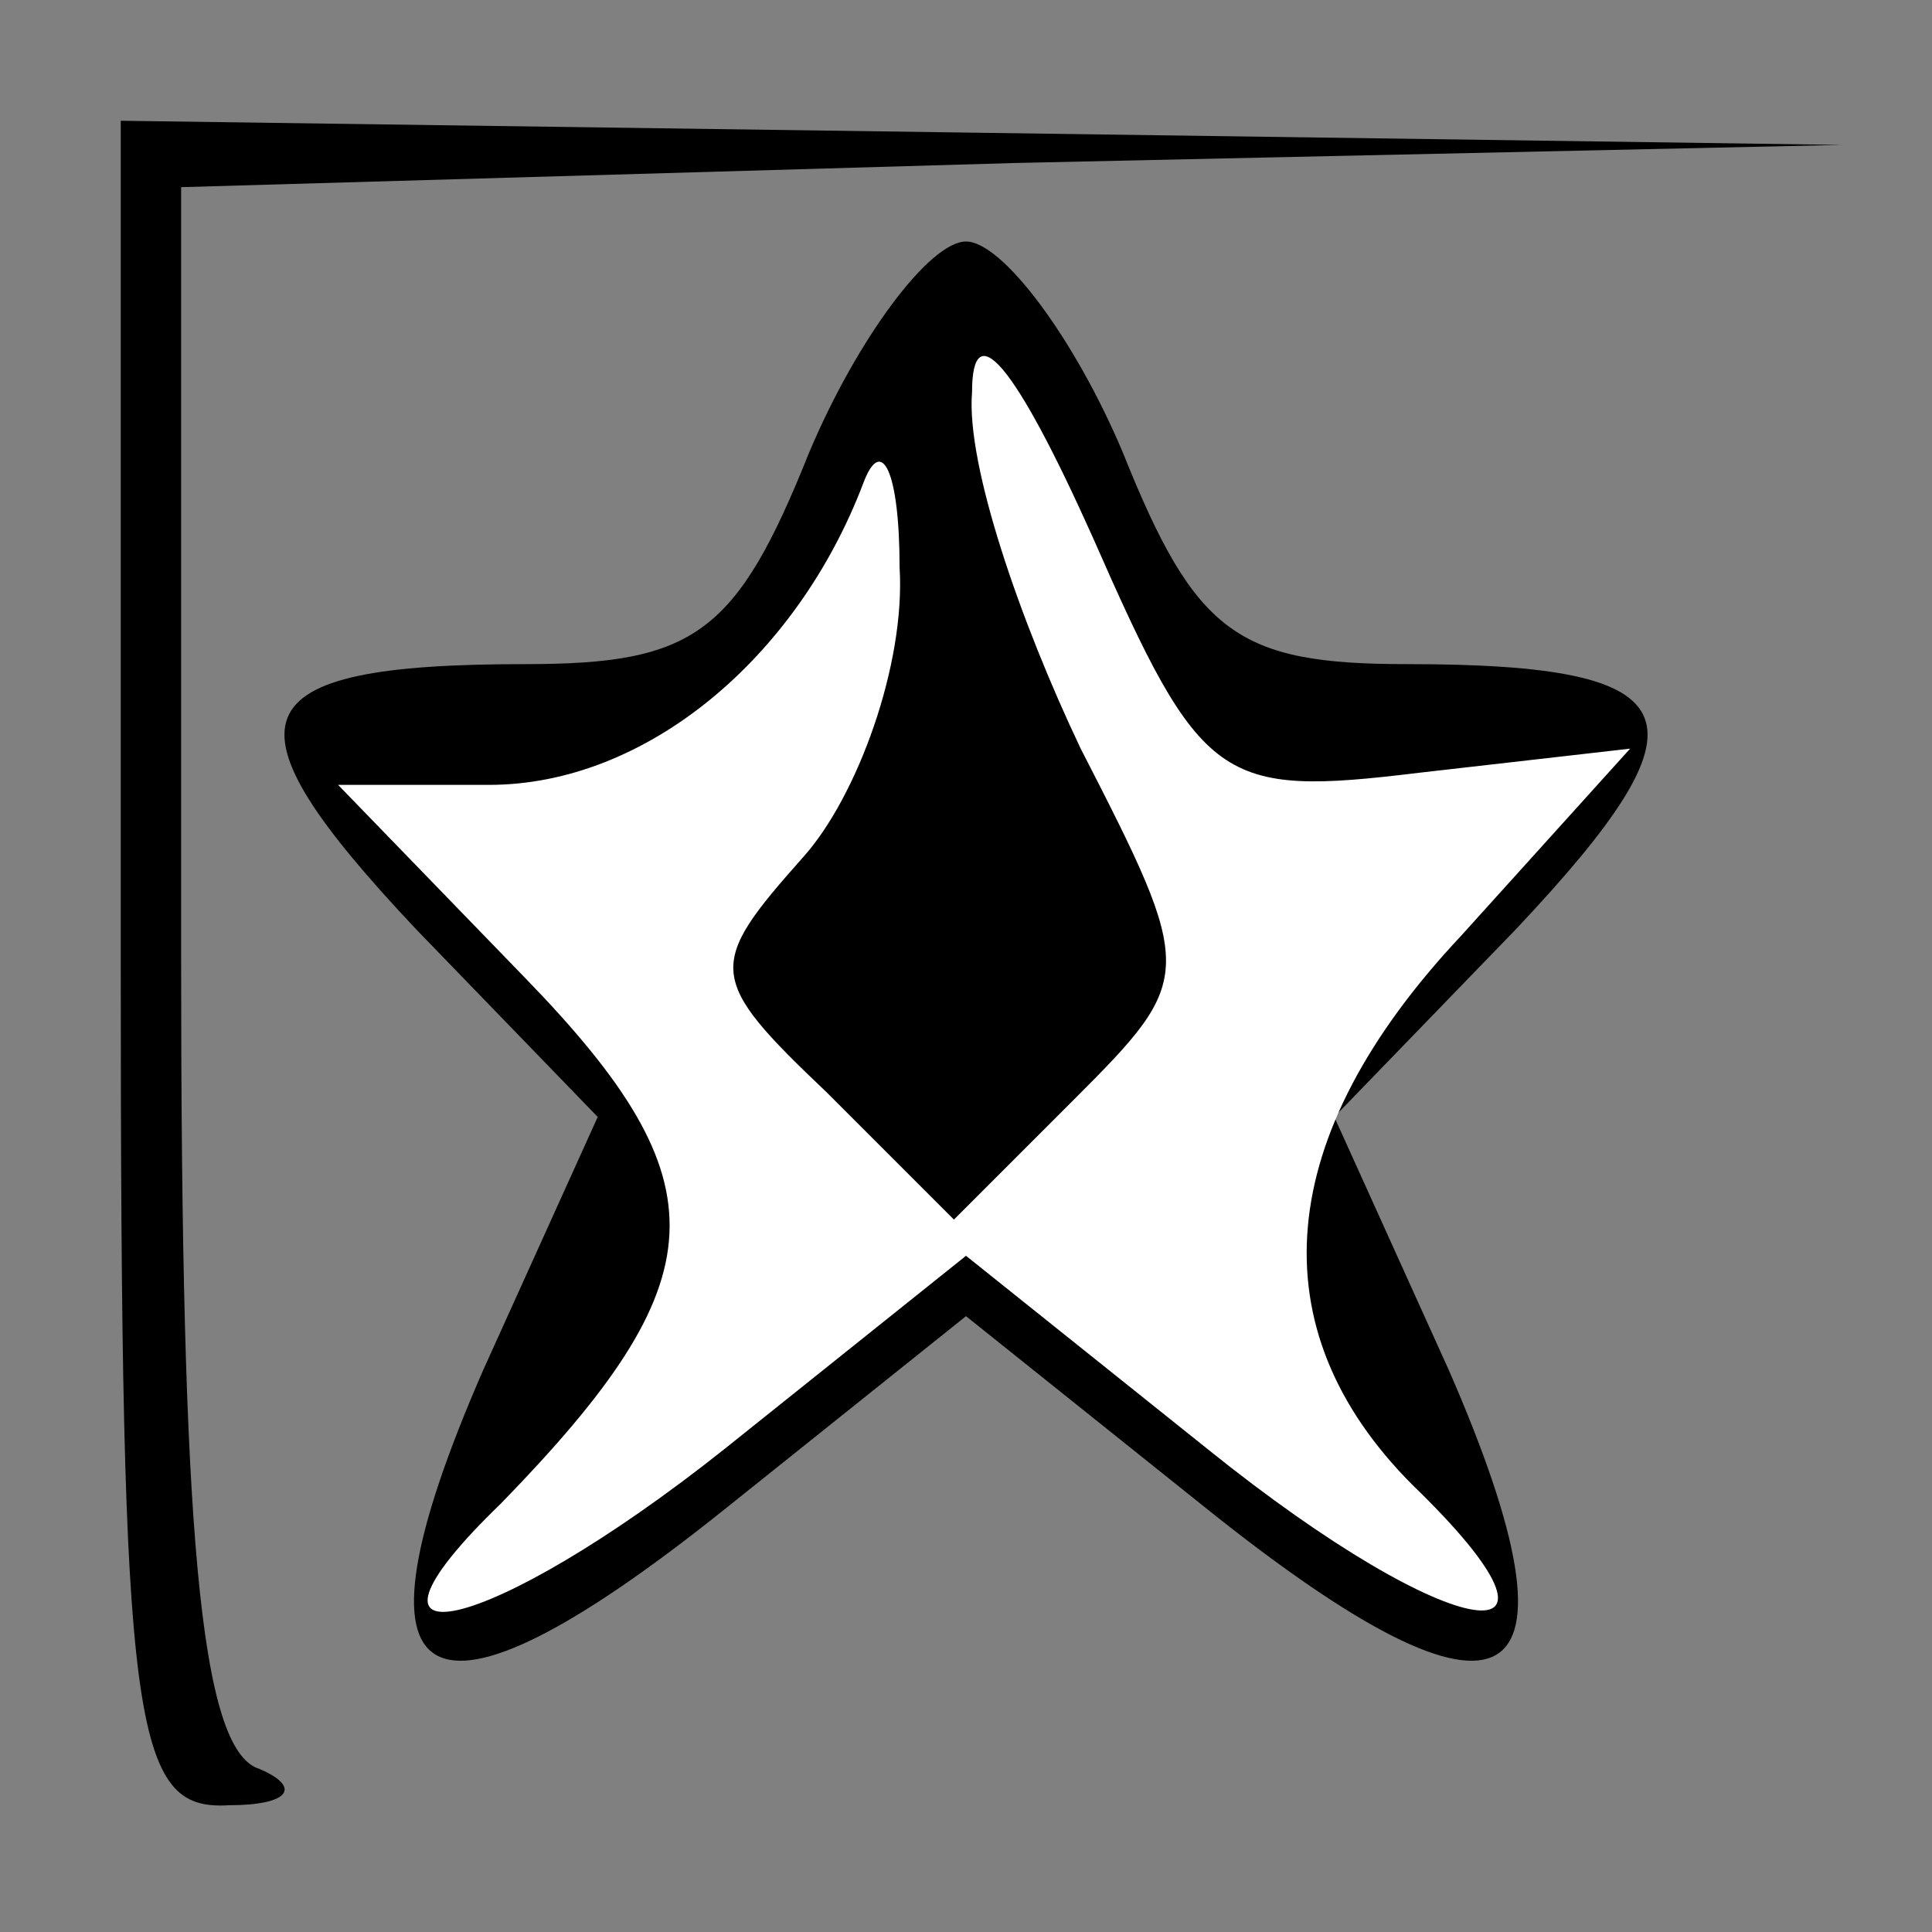 <?xml version="1.0" standalone="no"?>
<!DOCTYPE svg PUBLIC "-//W3C//DTD SVG 20010904//EN"
 "http://www.w3.org/TR/2001/REC-SVG-20010904/DTD/svg10.dtd">
<svg version="1.0" xmlns="http://www.w3.org/2000/svg"
 width="32pt" height="32pt" viewBox="0 0 32 32"
 preserveAspectRatio="xMidYMid meet">
<rect x="0" y="0" width="32" height="32" fill="#808080" stroke="none"/>
<g transform="translate(0,32) scale(0.1,-0.1)"
fill="#000000" stroke="none">
<path fill="#000000" stroke="none" d="M20 160 c0 -127 2 -140 18 -139 10 0
12 3 5 6 -10 3 -13 40 -13 134 l0 128 138 4 137 3 -142 2 -143 2 0 -140z"/>
<path fill="#000000" stroke="none" d="M134 245 c-12 -30 -19 -35 -47 -35 -48
0 -51 -9 -18 -44 l30 -31 -19 -42 c-24 -55 -10 -63 40 -23 l40 32 40 -32 c50
-40 64 -32 40 23 l-19 42 30 31 c33 35 30 44 -18 44 -28 0 -35 5 -47 35 -8 19
-20 35 -26 35 -6 0 -18 -16 -26 -35z"/>
<path fill="#ffffff" stroke="none" d="M235 192 l35 4 -28 -31 c-31 -33 -34
-65 -8 -91 31 -30 7 -27 -34 6 l-40 32 -40 -32 c-39 -31 -66 -37 -37 -9 36 37
37 53 4 87 l-31 32 25 0 c26 0 51 21 62 50 3 8 6 2 6 -14 1 -16 -7 -38 -16
-48 -16 -18 -16 -20 4 -39 l21 -21 20 20 c20 20 20 21 1 58 -10 21 -19 47 -18
59 0 13 7 5 20 -24 18 -41 21 -43 54 -39z"/>
</g>
</svg>
